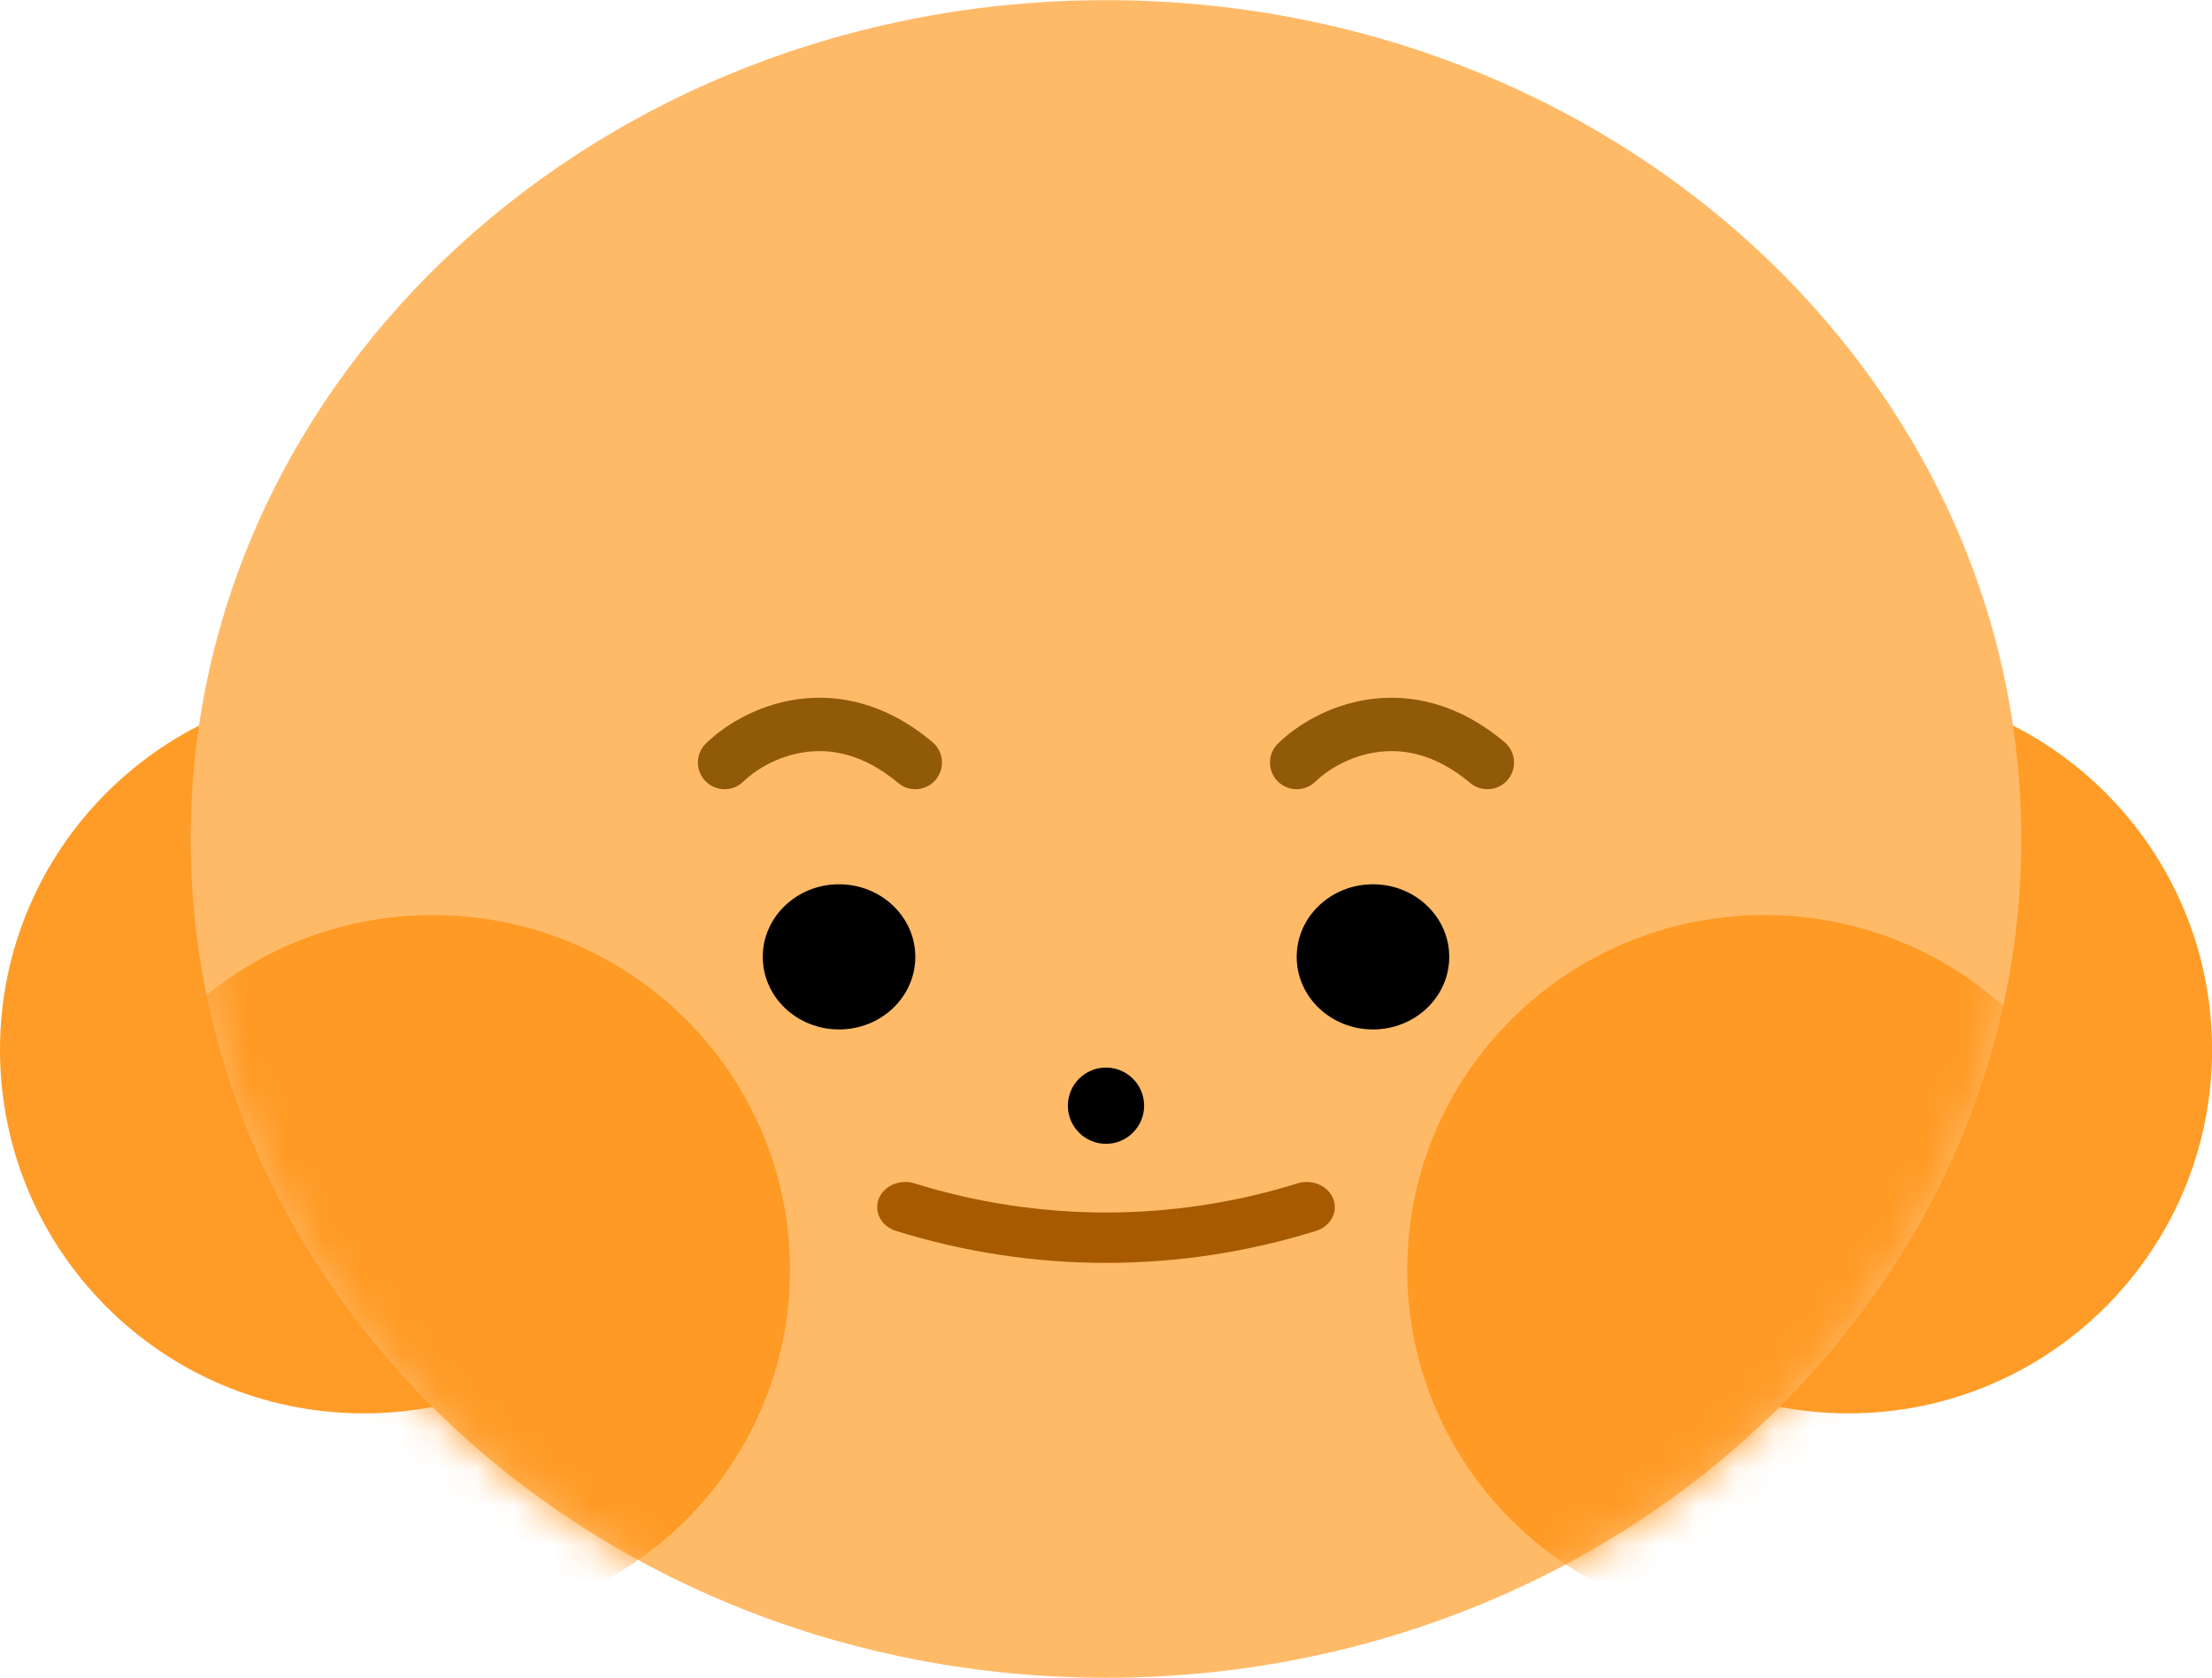 <svg width="58" height="44" viewBox="0 0 58 44" fill="none" xmlns="http://www.w3.org/2000/svg">
<path d="M19.07 27.535C19.07 32.801 14.801 37.07 9.535 37.07C4.269 37.07 7.38727e-08 32.801 4.75897e-08 27.535C2.13066e-08 22.269 4.269 18 9.535 18C14.801 18 19.07 22.269 19.07 27.535Z" fill="#FF9C27"/>
<path d="M58.002 27.535C58.002 32.801 53.733 37.07 48.467 37.07C43.201 37.07 38.932 32.801 38.932 27.535C38.932 22.269 43.201 18 48.467 18C53.733 18 58.002 22.269 58.002 27.535Z" fill="#FF9C27"/>
<path d="M53 22.004C53 34.154 42.255 44.004 29 44.004C15.745 44.004 5 34.154 5 22.004C5 9.854 15.745 0.004 29 0.004C42.255 0.004 53 9.854 53 22.004Z" fill="#FFBA68"/>
<mask id="mask0_93_19666" style="mask-type:alpha" maskUnits="userSpaceOnUse" x="5" y="0" width="48" height="44">
<path d="M53 22C53 34.15 42.255 44 29 44C15.745 44 5 34.15 5 22C5 9.85 15.745 -5.363e-08 29 -1.19786e-07C42.255 -1.85942e-07 53 9.85 53 22Z" fill="#FFAB49"/>
</mask>
<g mask="url(#mask0_93_19666)">
<path d="M20.714 33.302C20.714 38.44 16.52 42.605 11.346 42.605C6.173 42.605 1.979 38.44 1.979 33.302C1.979 28.165 6.173 24 11.346 24C16.52 24 20.714 28.165 20.714 33.302Z" fill="#FF9A24"/>
<path d="M55.634 33.302C55.634 38.44 51.44 42.605 46.267 42.605C41.093 42.605 36.899 38.44 36.899 33.302C36.899 28.165 41.093 24 46.267 24C51.44 24 55.634 28.165 55.634 33.302Z" fill="#FF9A24"/>
</g>
<path d="M30 29C30 29.552 29.552 30 29 30C28.448 30 28 29.552 28 29C28 28.448 28.448 28 29 28C29.552 28 30 28.448 30 29Z" fill="black"/>
<path d="M24 25.097C24 26.148 23.105 27 22 27C20.895 27 20 26.148 20 25.097C20 24.046 20.895 23.193 22 23.193C23.105 23.193 24 24.046 24 25.097Z" fill="black"/>
<path d="M38 25.097C38 26.148 37.105 27 36 27C34.895 27 34 26.148 34 25.097C34 24.046 34.895 23.193 36 23.193C37.105 23.193 38 24.046 38 25.097Z" fill="black"/>
<path fill-rule="evenodd" clip-rule="evenodd" d="M23.496 32.285C27.08 33.402 30.92 33.402 34.504 32.285C34.889 32.166 35.093 31.789 34.959 31.444C34.825 31.099 34.404 30.917 34.02 31.037C30.751 32.056 27.249 32.056 23.98 31.037C23.596 30.917 23.175 31.099 23.041 31.444C22.907 31.789 23.111 32.166 23.496 32.285Z" fill="#A75A00"/>
<path fill-rule="evenodd" clip-rule="evenodd" d="M21.084 19.73C20.366 19.837 19.785 20.21 19.49 20.5C19.214 20.77 18.771 20.766 18.5 20.49C18.229 20.214 18.234 19.771 18.51 19.5C18.984 19.035 19.826 18.502 20.877 18.345C21.96 18.184 23.22 18.429 24.45 19.464C24.746 19.713 24.784 20.154 24.536 20.45C24.287 20.746 23.845 20.784 23.549 20.535C22.626 19.759 21.77 19.628 21.084 19.73Z" fill="#905A09"/>
<path fill-rule="evenodd" clip-rule="evenodd" d="M36.084 19.73C35.366 19.837 34.785 20.21 34.49 20.5C34.214 20.77 33.771 20.766 33.5 20.49C33.229 20.214 33.234 19.771 33.51 19.5C33.984 19.035 34.826 18.502 35.877 18.345C36.96 18.184 38.219 18.429 39.45 19.464C39.746 19.713 39.784 20.154 39.536 20.45C39.287 20.746 38.845 20.784 38.549 20.535C37.626 19.759 36.77 19.628 36.084 19.73Z" fill="#905A09"/>
</svg>
